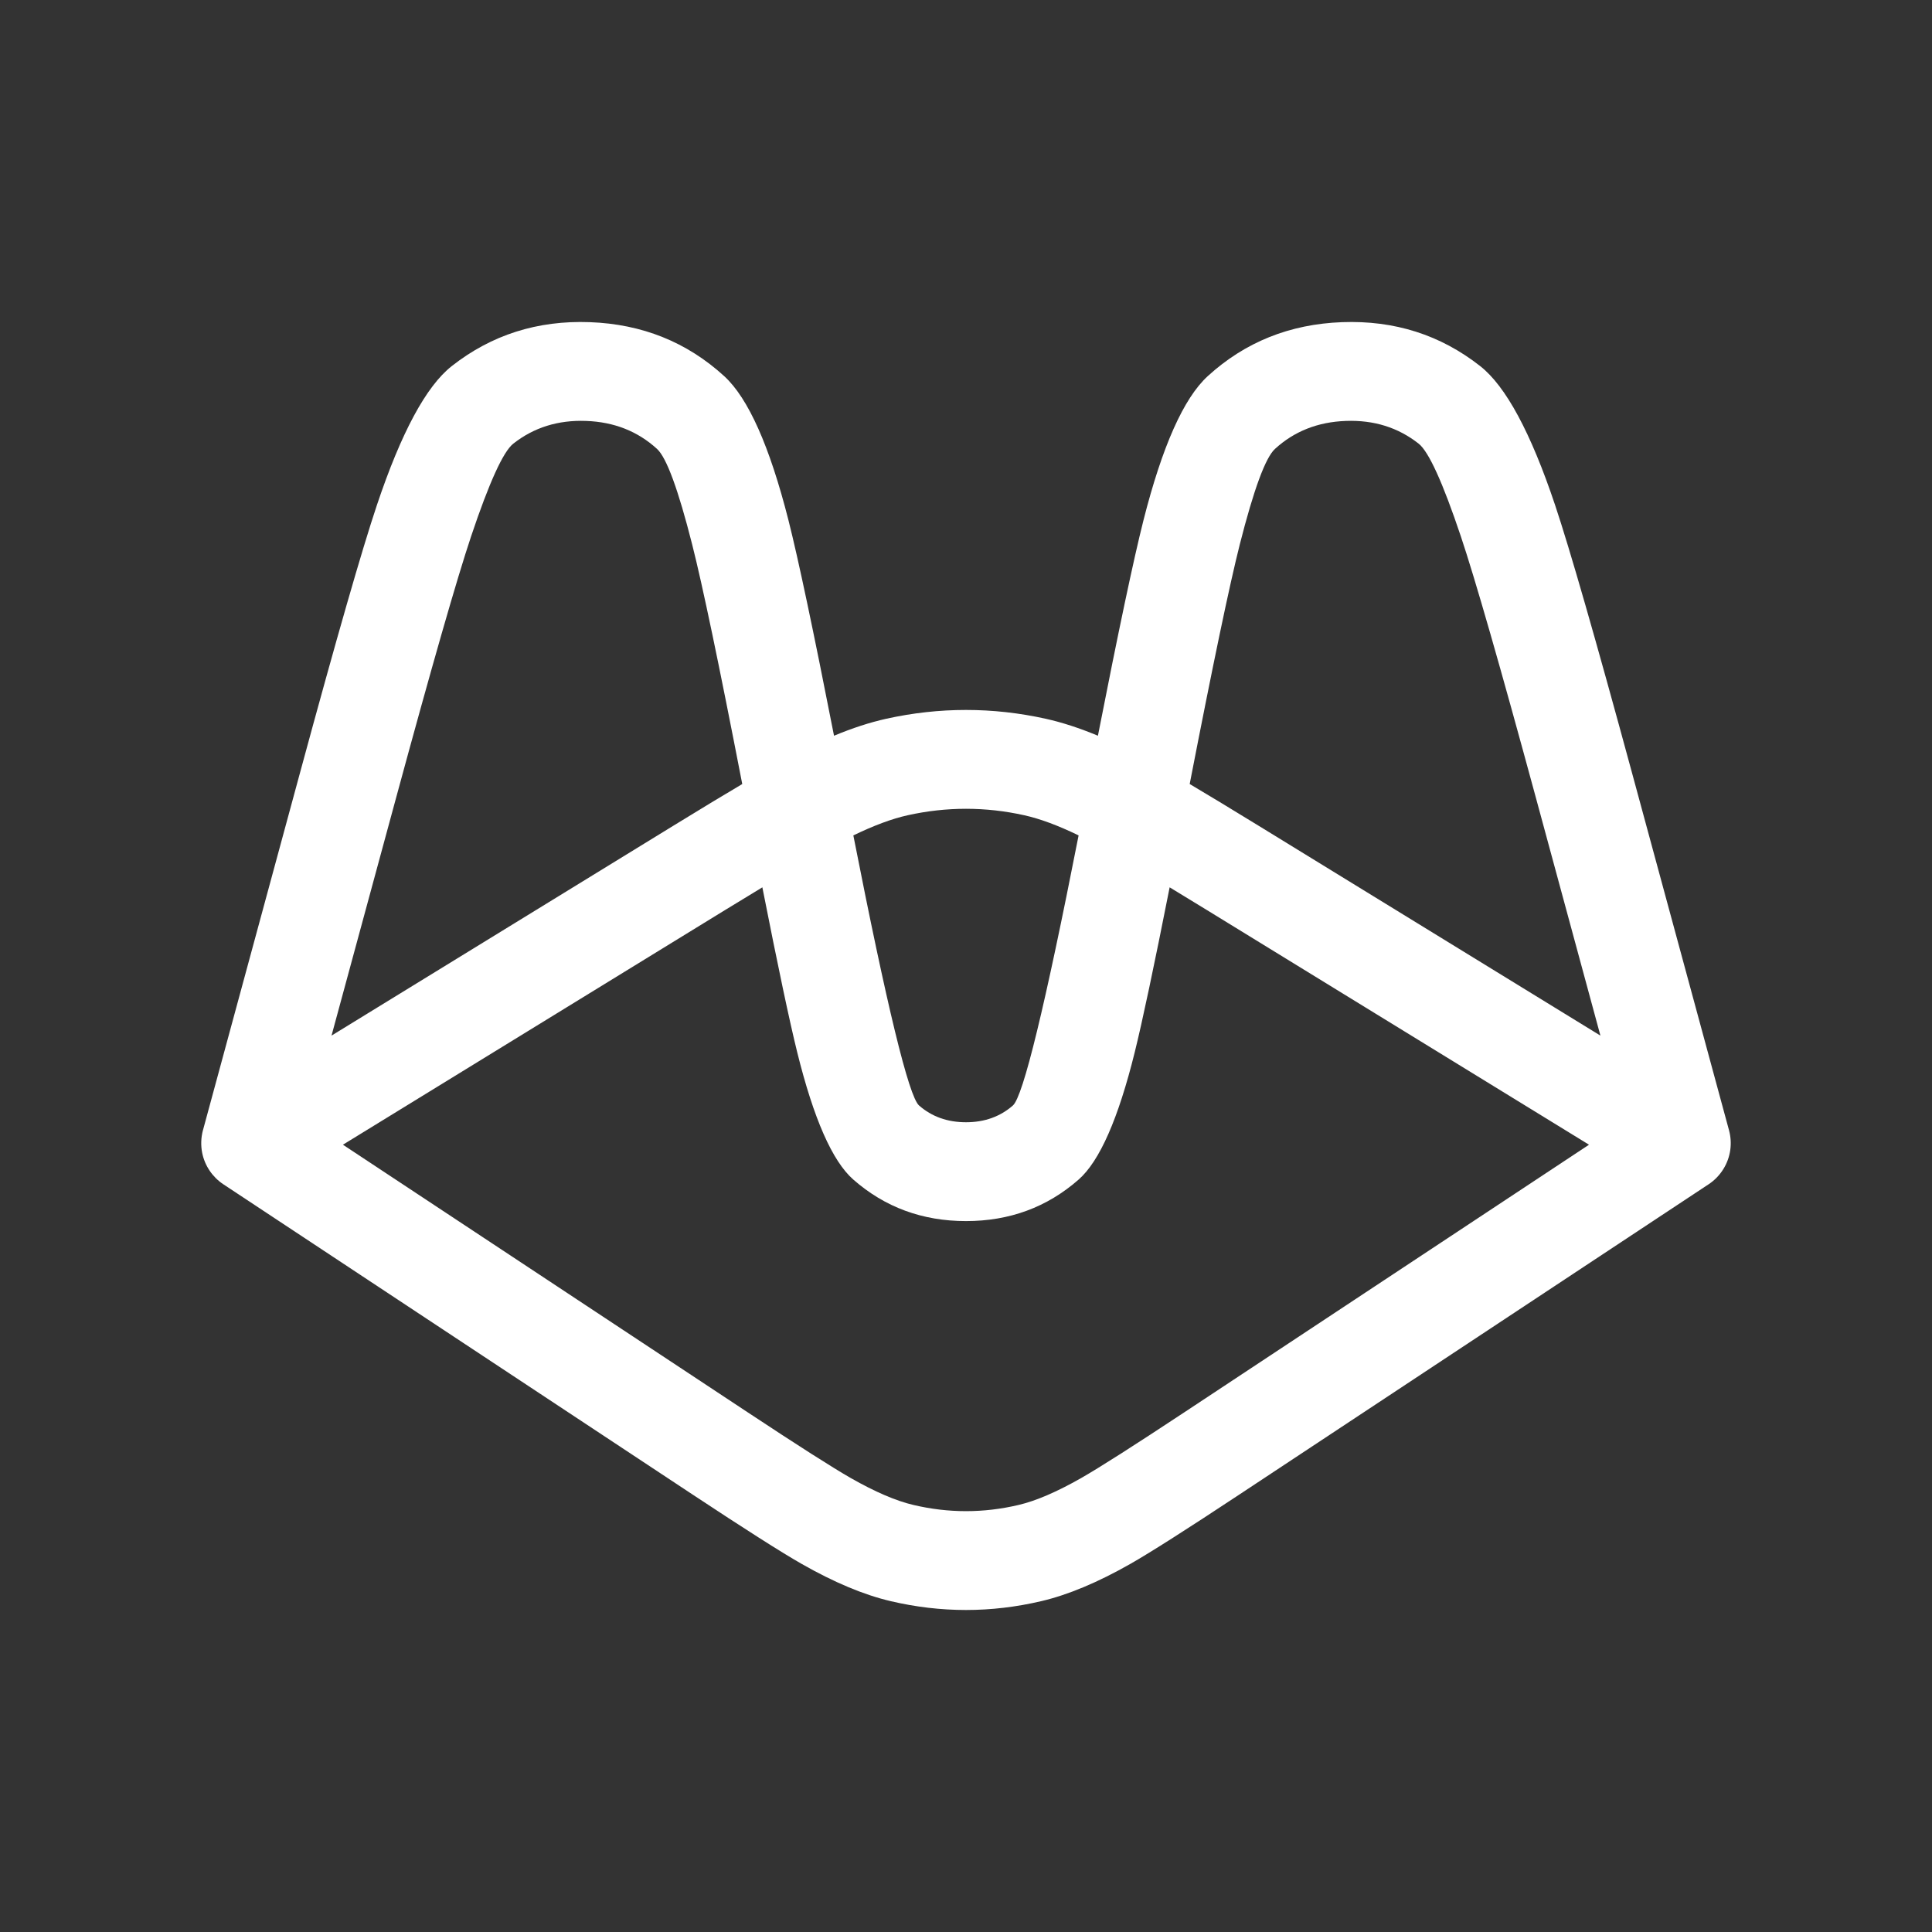 <svg xmlns="http://www.w3.org/2000/svg" xmlns:xlink="http://www.w3.org/1999/xlink" fill="none" version="1.1" width="32" height="32" viewBox="0 0 32 32"><rect x="0" y="0" width="32" height="32" fill="#333333" stroke="none"/><defs><clipPath id="master_svg0_1_2650"><rect x="0" y="0" width="32" height="32" rx="0"/></clipPath></defs><g clip-path="url(#master_svg0_1_2650)"><g transform="matrix(-1,0,0,1,57.333,0)"><path d="M53.972,18.721C54.004,18.842,54.009,18.971,53.984,19.096C53.941,19.309,53.814,19.496,53.633,19.616L45.868,24.75Q44.558,25.616,44.057,25.902Q43.246,26.364,42.581,26.52Q41.333,26.813,40.086,26.52Q39.421,26.364,38.609,25.902Q38.108,25.616,36.799,24.75L29.034,19.616C28.935,19.551,28.852,19.465,28.789,19.364C28.665,19.164,28.638,18.932,28.695,18.721L30.302,12.8Q31.207,9.468,31.577,8.362Q32.18,6.564,32.816,6.064Q33.803,5.288,35.103,5.336Q36.404,5.384,37.33,6.231Q37.926,6.777,38.393,8.615Q38.637,9.579,39.148,12.186Q39.607,11.995,40.012,11.905Q41.333,11.613,42.655,11.905Q43.06,11.995,43.519,12.186Q44.03,9.579,44.274,8.615Q44.741,6.777,45.337,6.231Q46.263,5.384,47.564,5.336Q48.864,5.288,49.851,6.064Q50.486,6.564,51.089,8.362Q51.46,9.468,52.364,12.8L53.971,18.719L53.972,18.721ZM51.842,17.153L50.776,13.227Q49.884,9.941,49.529,8.88Q49.081,7.545,48.831,7.348Q48.32,6.946,47.625,6.972Q46.93,6.997,46.45,7.436Q46.215,7.651,45.869,9.016Q45.613,10.024,45.039,12.986Q45.515,13.268,46.189,13.682L51.842,17.153ZM44.706,14.697Q44.99,14.869,45.325,15.074L51.653,18.96L44.957,23.387Q43.693,24.223,43.24,24.482Q42.636,24.826,42.203,24.927Q41.333,25.132,40.463,24.927Q40.031,24.826,39.427,24.482Q38.973,24.223,37.709,23.387L31.014,18.96L37.342,15.074Q37.677,14.869,37.96,14.697Q38.349,16.666,38.539,17.431Q38.947,19.079,39.466,19.536Q40.25,20.225,41.333,20.225Q42.417,20.225,43.201,19.536Q43.72,19.079,44.128,17.431Q44.318,16.666,44.706,14.697ZM43.199,13.837Q42.365,18.086,42.111,18.31Q41.794,18.588,41.333,18.588Q40.873,18.588,40.556,18.31Q40.302,18.086,39.468,13.837Q39.979,13.589,40.369,13.503Q41.333,13.289,42.298,13.503Q42.687,13.589,43.199,13.837ZM37.628,12.986Q37.053,10.024,36.798,9.016Q36.451,7.651,36.216,7.436Q35.737,6.997,35.042,6.972Q34.347,6.946,33.836,7.348Q33.586,7.545,33.138,8.88Q32.782,9.941,31.89,13.227L30.825,17.153L36.478,13.682Q37.152,13.268,37.628,12.986Z" fill-rule="evenodd" fill="#FFFFFF" fill-opacity="1"/></g></g></svg>